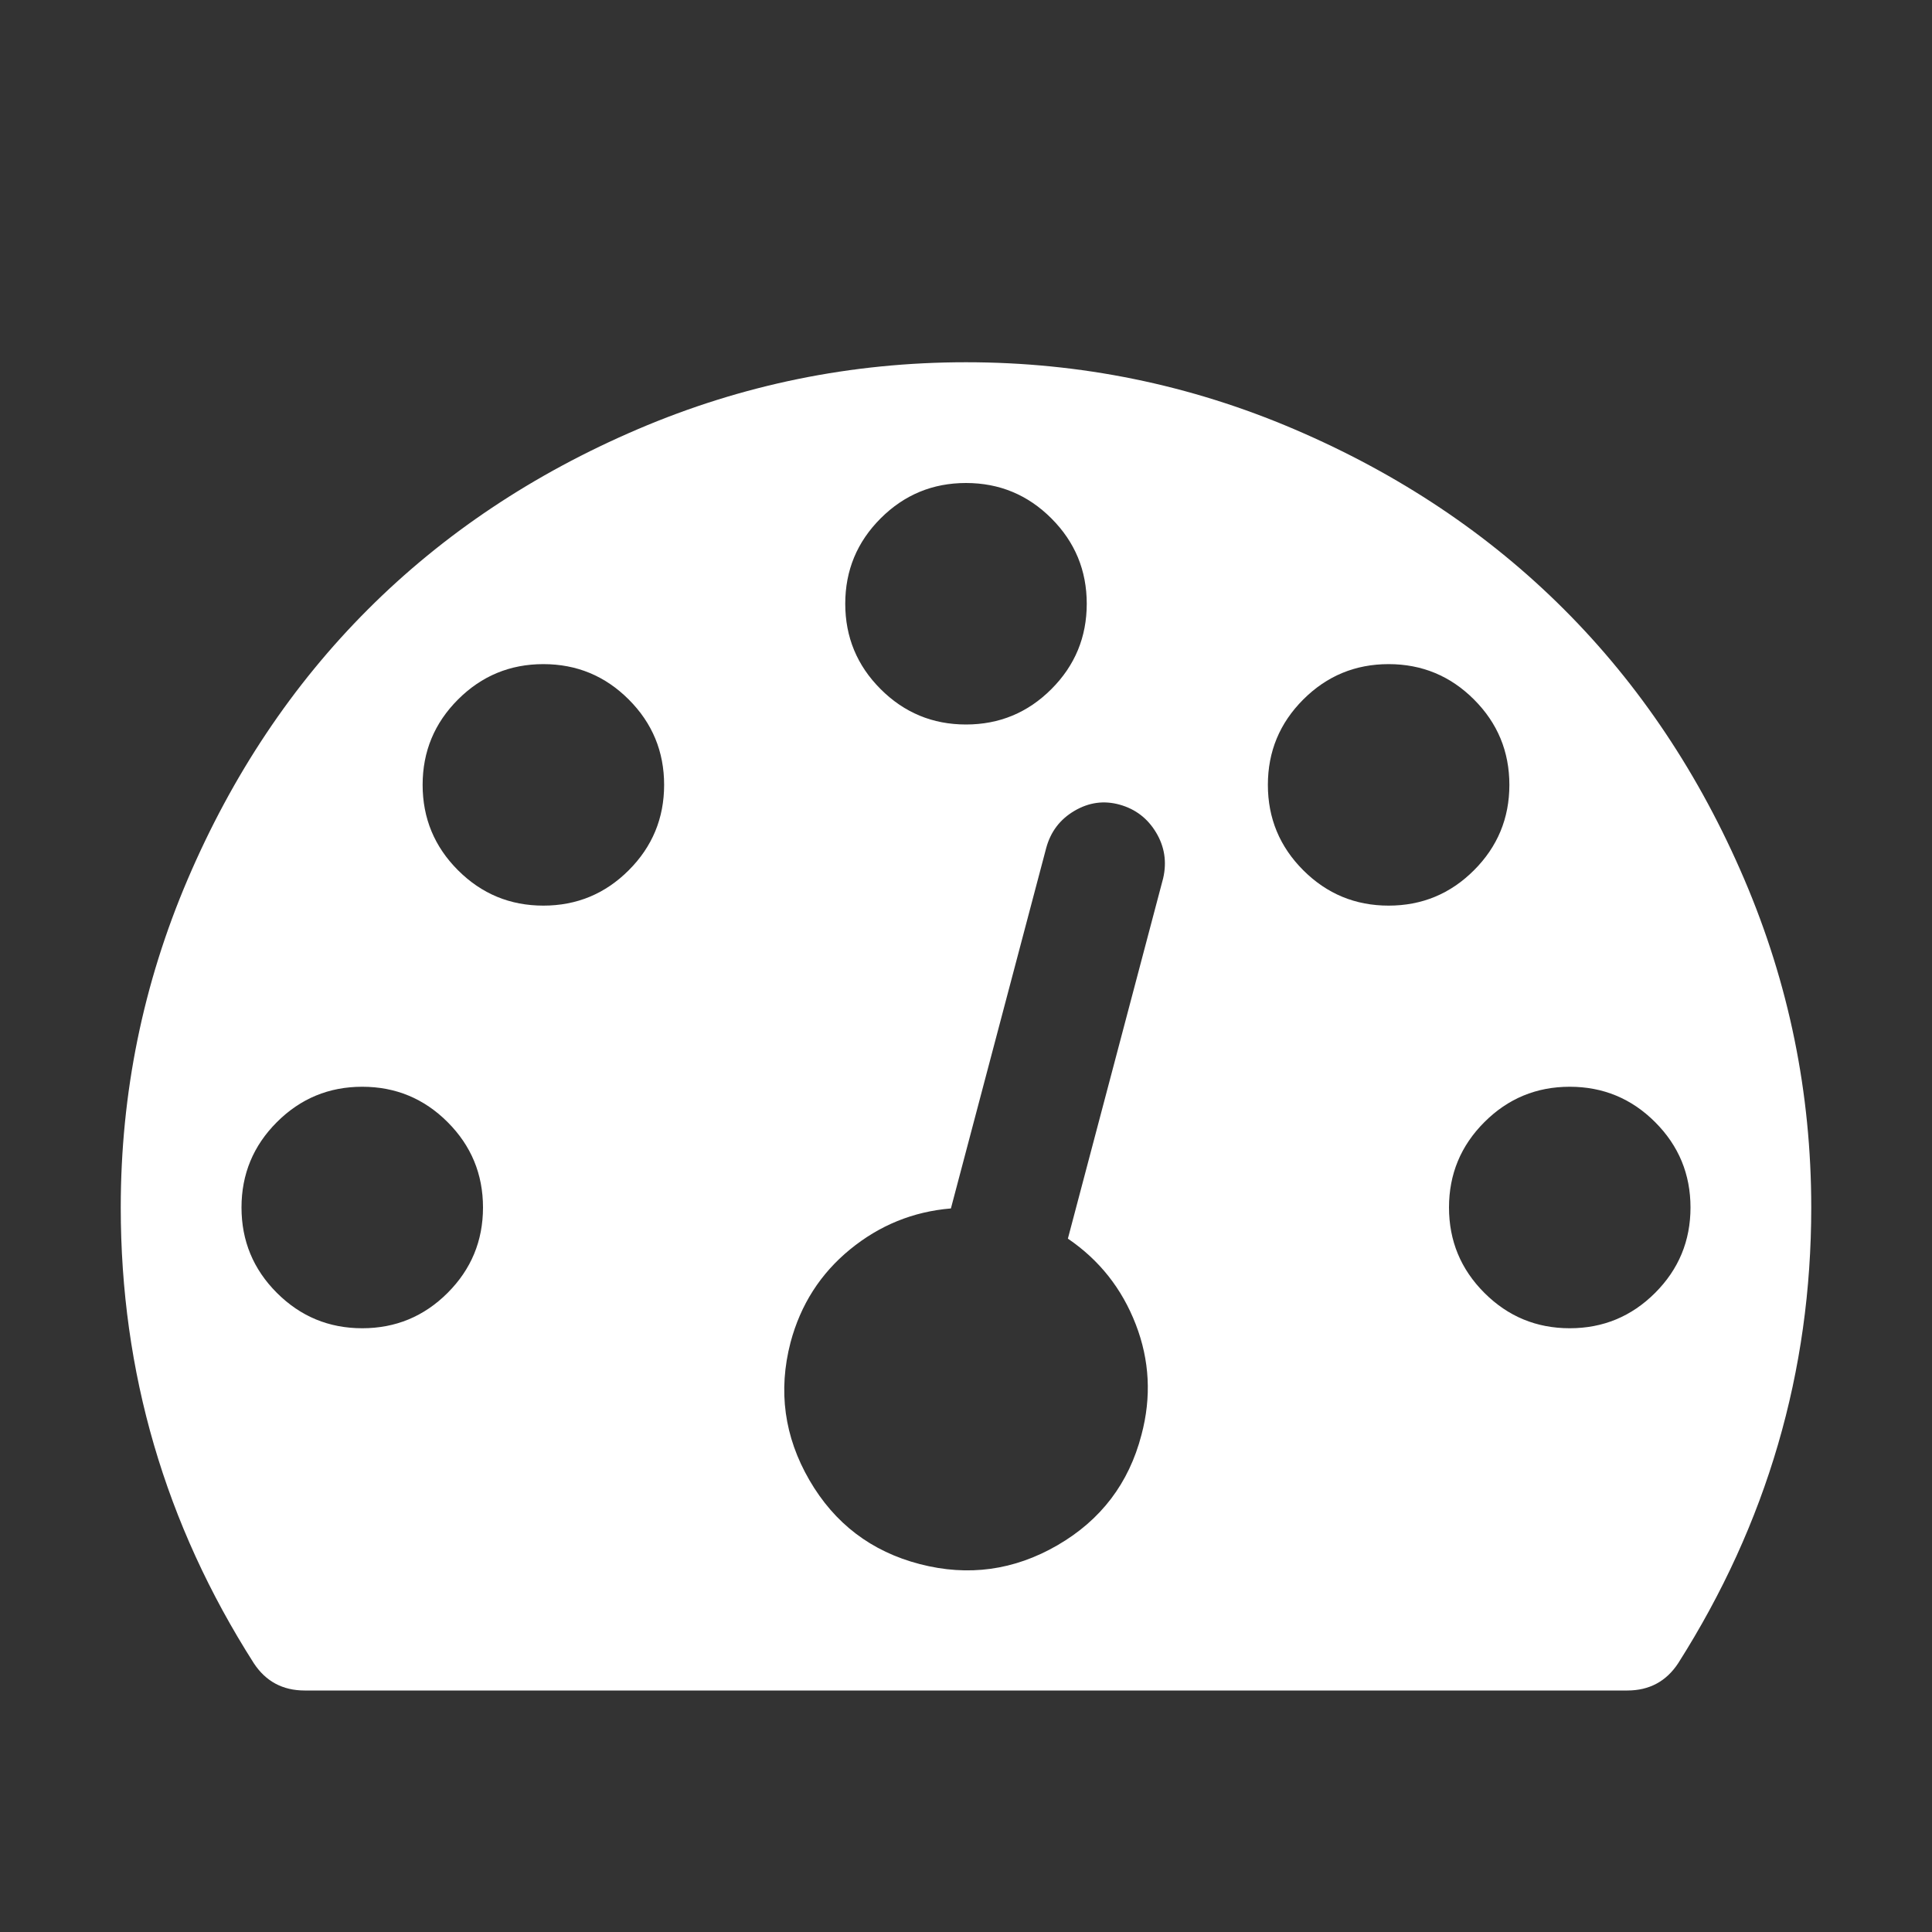 <?xml version="1.0" encoding="UTF-8"?>
<svg xmlns="http://www.w3.org/2000/svg" xmlns:xlink="http://www.w3.org/1999/xlink" width="2048" height="2048" viewBox="0 0 2048 2048" version="1.1">
<rect x="0" y="0" width="2048" height="2048" fill="#333333" stroke="none"/>
<g>
<path d="M 512 1280 C 512 1244.668 499.5 1214.5 474.5 1189.5 C 449.5 1164.5 419.332 1152 384 1152 C 348.668 1152 318.5 1164.5 293.5 1189.5 C 268.5 1214.5 256 1244.668 256 1280 C 256 1315.332 268.5 1345.5 293.5 1370.5 C 318.5 1395.5 348.668 1408 384 1408 C 419.332 1408 449.5 1395.5 474.5 1370.5 C 499.5 1345.5 512 1315.332 512 1280 Z M 704 832 C 704 796.668 691.5 766.5 666.5 741.5 C 641.5 716.5 611.332 704 576 704 C 540.668 704 510.5 716.5 485.5 741.5 C 460.5 766.5 448 796.668 448 832 C 448 867.332 460.5 897.5 485.5 922.5 C 510.5 947.5 540.668 960 576 960 C 611.332 960 641.5 947.5 666.5 922.5 C 691.5 897.5 704 867.332 704 832 Z M 1132 1313 L 1233 931 C 1237 913.668 1234.5 897.5 1225.5 882.5 C 1216.5 867.5 1203.668 857.668 1187 853 C 1170.332 848.332 1154.332 850.5 1139 859.5 C 1123.668 868.5 1113.668 881.668 1109 899 L 1008 1281 C 968 1284.332 932.332 1298.832 901 1324.5 C 869.668 1350.168 848.668 1383 838 1423 C 824.668 1474.332 831.332 1523 858 1569 C 884.668 1615 923.668 1644.668 975 1658 C 1026.332 1671.332 1075 1664.668 1121 1638 C 1167 1611.332 1196.668 1572.332 1210 1521 C 1220.668 1481 1218.668 1442 1204 1404 C 1189.332 1366 1165.332 1335.668 1132 1313 Z M 1792 1280 C 1792 1244.668 1779.5 1214.5 1754.5 1189.5 C 1729.5 1164.5 1699.332 1152 1664 1152 C 1628.668 1152 1598.5 1164.5 1573.5 1189.5 C 1548.5 1214.5 1536 1244.668 1536 1280 C 1536 1315.332 1548.5 1345.5 1573.5 1370.5 C 1598.5 1395.5 1628.668 1408 1664 1408 C 1699.332 1408 1729.5 1395.5 1754.5 1370.5 C 1779.5 1345.5 1792 1315.332 1792 1280 Z M 1152 640 C 1152 604.668 1139.5 574.5 1114.5 549.5 C 1089.5 524.5 1059.332 512 1024 512 C 988.668 512 958.5 524.5 933.5 549.5 C 908.5 574.5 896 604.668 896 640 C 896 675.332 908.5 705.5 933.5 730.5 C 958.5 755.5 988.668 768 1024 768 C 1059.332 768 1089.5 755.5 1114.5 730.5 C 1139.5 705.5 1152 675.332 1152 640 Z M 1600 832 C 1600 796.668 1587.5 766.5 1562.5 741.5 C 1537.5 716.5 1507.332 704 1472 704 C 1436.668 704 1406.5 716.5 1381.5 741.5 C 1356.5 766.5 1344 796.668 1344 832 C 1344 867.332 1356.5 897.5 1381.5 922.5 C 1406.5 947.5 1436.668 960 1472 960 C 1507.332 960 1537.5 947.5 1562.5 922.5 C 1587.5 897.5 1600 867.332 1600 832 Z M 1920 1280 C 1920 1454 1873 1615 1779 1763 C 1766.332 1782.332 1748.332 1792 1725 1792 L 323 1792 C 299.668 1792 281.668 1782.332 269 1763 C 175 1615.668 128 1454.668 128 1280 C 128 1158.668 151.668 1042.668 199 932 C 246.332 821.332 310 726 390 646 C 470 566 565.332 502.332 676 455 C 786.668 407.668 902.668 384 1024 384 C 1145.332 384 1261.332 407.668 1372 455 C 1482.668 502.332 1578 566 1658 646 C 1738 726 1801.668 821.332 1849 932 C 1896.332 1042.668 1920 1158.668 1920 1280 Z M 1920 1280 " fill="white" />
</g>
</svg>

